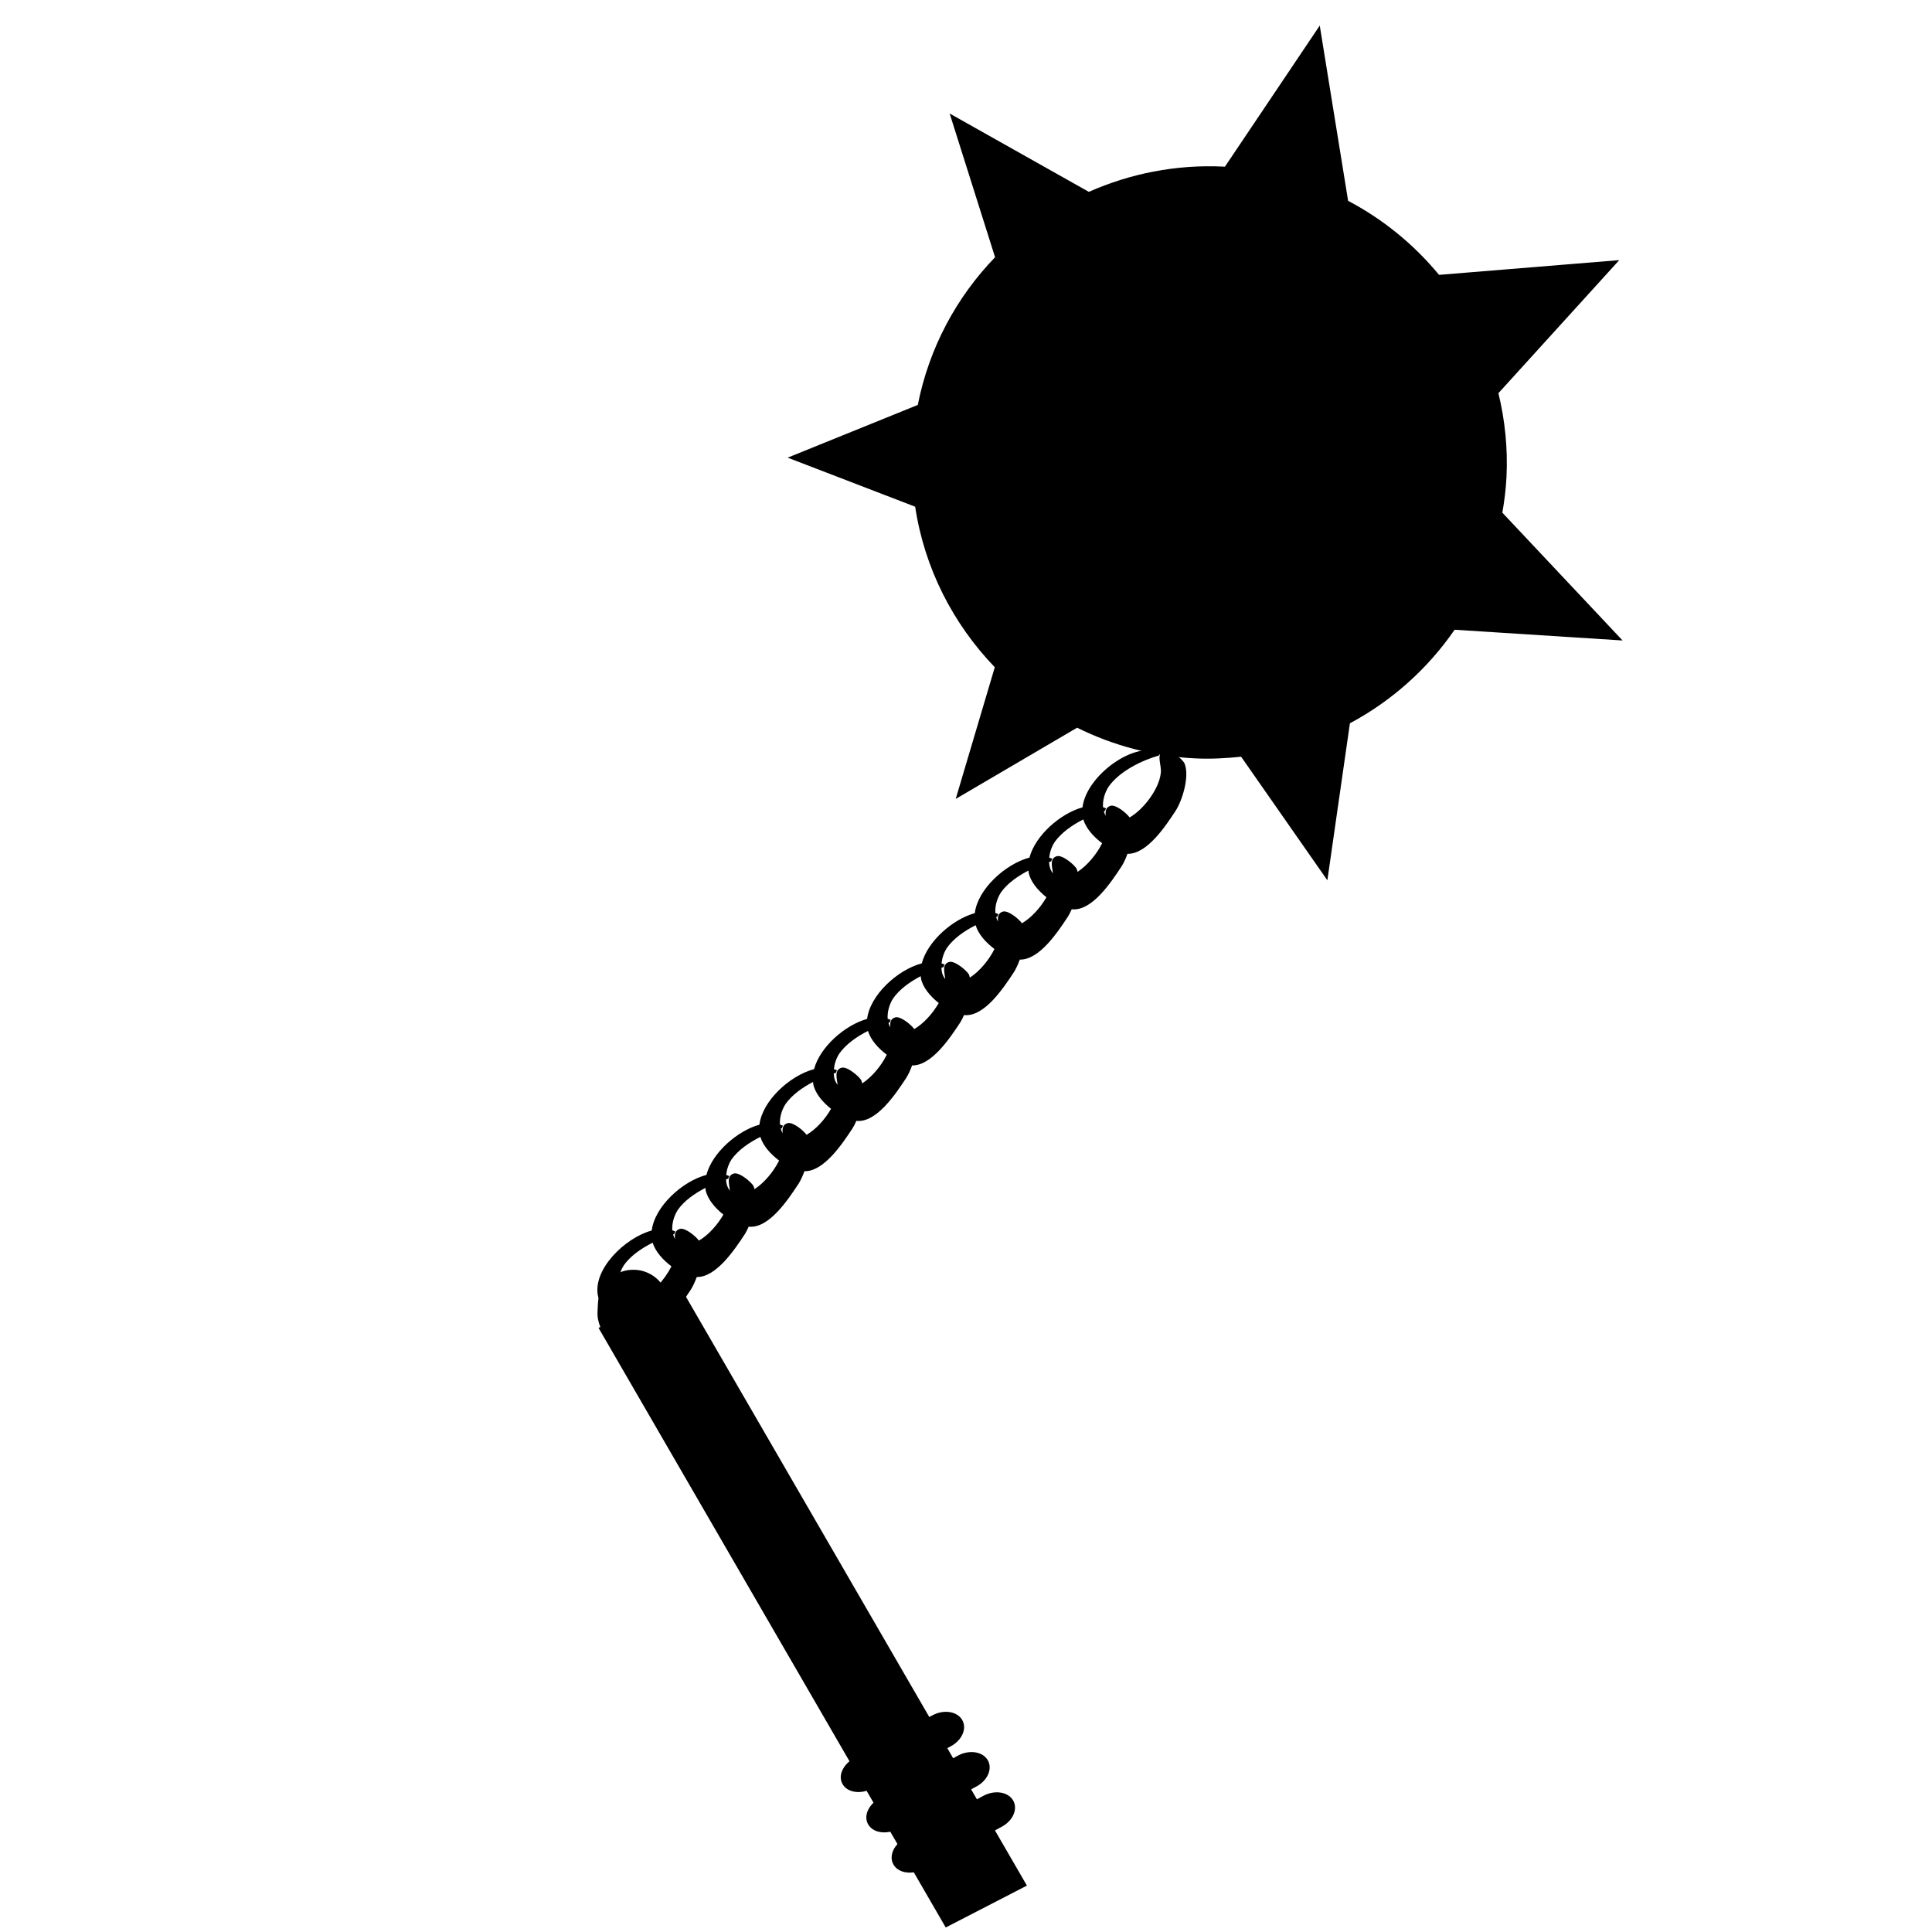 <svg xmlns="http://www.w3.org/2000/svg" xmlns:xlink="http://www.w3.org/1999/xlink" xmlns:a="http://ns.adobe.com/AdobeSVGViewerExtensions/3.0/" version="1.1" x="0px" y="0px" width="100px" height="100px" viewBox="-30.92 -1.324 100 100" enable-background="new -30.92 -1.324 100 100" xml:space="preserve">
<defs>
</defs>
<path d="M44.371,31.271l8.693,0.556l-6.222-6.615c0.104-0.605,0.184-1.22,0.214-1.849c0.073-1.497-0.082-2.95-0.418-4.336  l6.254-6.887l-9.328,0.763c-1.291-1.566-2.886-2.873-4.706-3.832L37.39,0L32.48,7.306C32.46,7.305,32.44,7.301,32.42,7.3  c-2.485-0.121-4.854,0.366-6.982,1.306l-7.204-4.055l2.351,7.44c-1.999,2.067-3.417,4.694-4,7.644l-6.736,2.729l6.6,2.539  c0.481,3.19,1.963,6.067,4.121,8.309l-2.022,6.815l6.283-3.685c1.848,0.915,3.906,1.48,6.099,1.587  c0.812,0.04,1.606-0.003,2.39-0.086l4.464,6.396l1.167-8.125C41.119,34.953,42.979,33.292,44.371,31.271z"/>
<g>
	<path d="M30.38,38.167c-0.123-0.215-0.73-0.725-1.019-0.652c-0.497,0.14-0.129,0.784-0.201,1.192   c-0.091,0.8-0.869,1.852-1.611,2.281c-0.166-0.232-0.709-0.675-0.98-0.606c-0.258,0.073-0.282,0.281-0.257,0.521   c-0.043-0.071-0.075-0.147-0.098-0.235c0.018-0.005,0.037-0.012,0.055-0.017l0.059-0.134c-0.049-0.026-0.104-0.04-0.156-0.059   c-0.023-0.336,0.073-0.729,0.29-1.065c0.583-0.824,1.771-1.377,2.601-1.61l0.06-0.134c-1.256-0.667-3.81,1.138-4.014,2.816   c-1.149,0.32-2.443,1.456-2.744,2.6c-1.248,0.33-2.68,1.635-2.83,2.875c-1.15,0.32-2.443,1.456-2.744,2.6   c-1.248,0.329-2.678,1.634-2.829,2.875c-1.149,0.319-2.443,1.455-2.745,2.599c-1.248,0.33-2.679,1.635-2.829,2.876   c-1.149,0.319-2.444,1.455-2.745,2.6c-1.247,0.329-2.677,1.634-2.829,2.876c-1.407,0.391-3.039,2.007-2.789,3.361   c0.157,0.869,1.358,1.766,2.16,1.918c1.074,0.197,2.104-1.389,2.658-2.227c0.104-0.164,0.209-0.391,0.301-0.643   c1.012,0.02,1.967-1.43,2.493-2.225c0.066-0.104,0.132-0.237,0.195-0.382c1.047,0.115,2.044-1.407,2.585-2.226   c0.104-0.164,0.208-0.392,0.3-0.643c1.014,0.02,1.968-1.43,2.493-2.225c0.066-0.104,0.132-0.237,0.195-0.382   c1.047,0.115,2.044-1.407,2.584-2.226c0.104-0.164,0.209-0.391,0.301-0.643c1.014,0.021,1.968-1.43,2.493-2.225   c0.066-0.104,0.132-0.237,0.195-0.382c1.048,0.114,2.045-1.406,2.585-2.225c0.104-0.165,0.209-0.393,0.301-0.645   c1.014,0.02,1.968-1.43,2.492-2.224c0.066-0.104,0.133-0.238,0.196-0.382c1.048,0.116,2.044-1.407,2.584-2.225   c0.104-0.165,0.21-0.392,0.301-0.644c1.015,0.019,1.969-1.431,2.492-2.225C30.287,40.09,30.672,38.818,30.38,38.167z M2.247,65.872   c-1.175,0.52-1.457-0.809-0.874-1.711c0.349-0.492,0.914-0.875,1.489-1.164c0.135,0.447,0.519,0.887,0.97,1.223   C3.486,64.923,2.833,65.629,2.247,65.872z M5.256,62.89c-0.164-0.231-0.709-0.675-0.98-0.608c-0.258,0.073-0.283,0.281-0.258,0.521   c-0.042-0.07-0.075-0.146-0.098-0.233c0.017-0.005,0.038-0.014,0.055-0.019l0.06-0.135c-0.049-0.026-0.104-0.04-0.157-0.059   c-0.023-0.336,0.073-0.729,0.29-1.064c0.336-0.475,0.873-0.847,1.426-1.133c0.003,0.03,0.001,0.061,0.006,0.09   c0.083,0.465,0.465,0.932,0.922,1.293C6.207,62.096,5.727,62.617,5.256,62.89z M8.132,60.228c-0.014-0.054-0.025-0.111-0.046-0.159   c-0.124-0.215-0.731-0.727-1.017-0.654c-0.386,0.108-0.254,0.517-0.208,0.887c-0.125-0.144-0.191-0.348-0.202-0.579   c0.034-0.011,0.075-0.028,0.108-0.038l0.059-0.135c-0.049-0.026-0.105-0.04-0.158-0.059c0.027-0.27,0.115-0.554,0.278-0.807   c0.349-0.49,0.914-0.873,1.49-1.162c0.136,0.448,0.519,0.887,0.97,1.223C9.121,59.327,8.627,59.908,8.132,60.228z M10.828,57.414   c-0.166-0.231-0.709-0.675-0.979-0.606c-0.258,0.072-0.283,0.281-0.258,0.521c-0.042-0.07-0.075-0.146-0.098-0.234   c0.017-0.005,0.038-0.014,0.054-0.019l0.06-0.133c-0.049-0.026-0.104-0.04-0.156-0.059c-0.024-0.336,0.073-0.73,0.29-1.066   c0.335-0.473,0.872-0.854,1.424-1.14c0.004,0.032,0.001,0.066,0.007,0.099c0.084,0.464,0.466,0.931,0.923,1.292   C11.78,56.622,11.3,57.142,10.828,57.414z M13.707,54.753c-0.015-0.055-0.025-0.112-0.047-0.161   c-0.123-0.215-0.731-0.727-1.017-0.652c-0.386,0.108-0.255,0.517-0.208,0.886c-0.125-0.145-0.191-0.351-0.202-0.584   c0.036-0.011,0.074-0.024,0.108-0.034l0.06-0.135c-0.049-0.026-0.105-0.04-0.158-0.059c0.027-0.269,0.116-0.551,0.278-0.803   c0.348-0.492,0.912-0.885,1.486-1.174c0.133,0.451,0.519,0.894,0.973,1.231C14.694,53.85,14.201,54.431,13.707,54.753z    M16.402,51.94c-0.166-0.232-0.709-0.676-0.98-0.607c-0.258,0.073-0.283,0.282-0.257,0.522c-0.042-0.071-0.076-0.148-0.098-0.235   c0.018-0.006,0.037-0.013,0.055-0.018l0.06-0.135c-0.049-0.026-0.104-0.04-0.157-0.059c-0.023-0.336,0.073-0.73,0.29-1.065   c0.335-0.474,0.871-0.855,1.424-1.141c0.004,0.033,0.001,0.066,0.007,0.098c0.083,0.464,0.465,0.93,0.923,1.292   C17.353,51.146,16.873,51.667,16.402,51.94z M19.28,49.278c-0.014-0.055-0.025-0.113-0.047-0.161   c-0.124-0.215-0.731-0.724-1.019-0.651c-0.384,0.107-0.253,0.516-0.207,0.885c-0.125-0.144-0.191-0.35-0.202-0.582   c0.036-0.011,0.074-0.024,0.108-0.034l0.059-0.134c-0.049-0.026-0.105-0.041-0.158-0.059c0.027-0.269,0.116-0.553,0.279-0.805   c0.348-0.491,0.912-0.884,1.486-1.172c0.134,0.452,0.52,0.894,0.974,1.231C20.268,48.376,19.774,48.957,19.28,49.278z    M21.976,46.464c-0.167-0.232-0.71-0.675-0.98-0.606c-0.257,0.072-0.282,0.279-0.258,0.518c-0.042-0.07-0.075-0.146-0.097-0.234   c0.018-0.005,0.037-0.012,0.055-0.017l0.06-0.134c-0.049-0.026-0.104-0.04-0.157-0.059c-0.022-0.336,0.073-0.729,0.29-1.065   c0.335-0.473,0.872-0.846,1.424-1.131c0.004,0.03,0.001,0.061,0.007,0.09c0.084,0.463,0.466,0.93,0.924,1.292   C22.927,45.671,22.446,46.192,21.976,46.464z M24.854,43.803c-0.015-0.054-0.025-0.112-0.047-0.16   c-0.125-0.216-0.731-0.725-1.019-0.652c-0.385,0.107-0.254,0.516-0.208,0.885c-0.124-0.144-0.19-0.348-0.202-0.579   c0.035-0.011,0.076-0.029,0.109-0.038l0.059-0.134c-0.049-0.026-0.104-0.041-0.158-0.059c0.028-0.269,0.116-0.552,0.279-0.804   c0.348-0.491,0.911-0.883,1.485-1.172c0.134,0.451,0.52,0.894,0.974,1.231C25.841,42.901,25.348,43.481,24.854,43.803z"/>
</g>
<path d="M22.233,96.274l-1.654-2.856l0.362-0.196c0.581-0.316,0.839-0.93,0.571-1.368c-0.269-0.44-0.957-0.54-1.541-0.223  l-0.326,0.177l-0.298-0.516l0.281-0.152c0.583-0.317,0.839-0.93,0.572-1.369c-0.269-0.44-0.958-0.54-1.541-0.223l-0.245,0.133  l-0.301-0.521l0.191-0.104c0.583-0.316,0.84-0.93,0.572-1.369s-0.957-0.539-1.541-0.223l-0.155,0.084L4.262,65.239l-0.686,0.354  c-0.247-0.667-0.873-1.157-1.628-1.193c-1.011-0.049-1.87,0.73-1.919,1.74l-0.021,0.426c-0.014,0.282,0.043,0.551,0.146,0.795  l-0.093,0.048L13.05,89.839c-0.409,0.336-0.577,0.824-0.35,1.198c0.222,0.365,0.734,0.479,1.236,0.332l0.356,0.614  c-0.352,0.333-0.48,0.787-0.268,1.136c0.208,0.342,0.668,0.471,1.138,0.367l0.37,0.639c-0.302,0.325-0.395,0.749-0.196,1.077  c0.193,0.318,0.608,0.451,1.042,0.385l1.653,2.855L22.233,96.274z"/>
</svg>